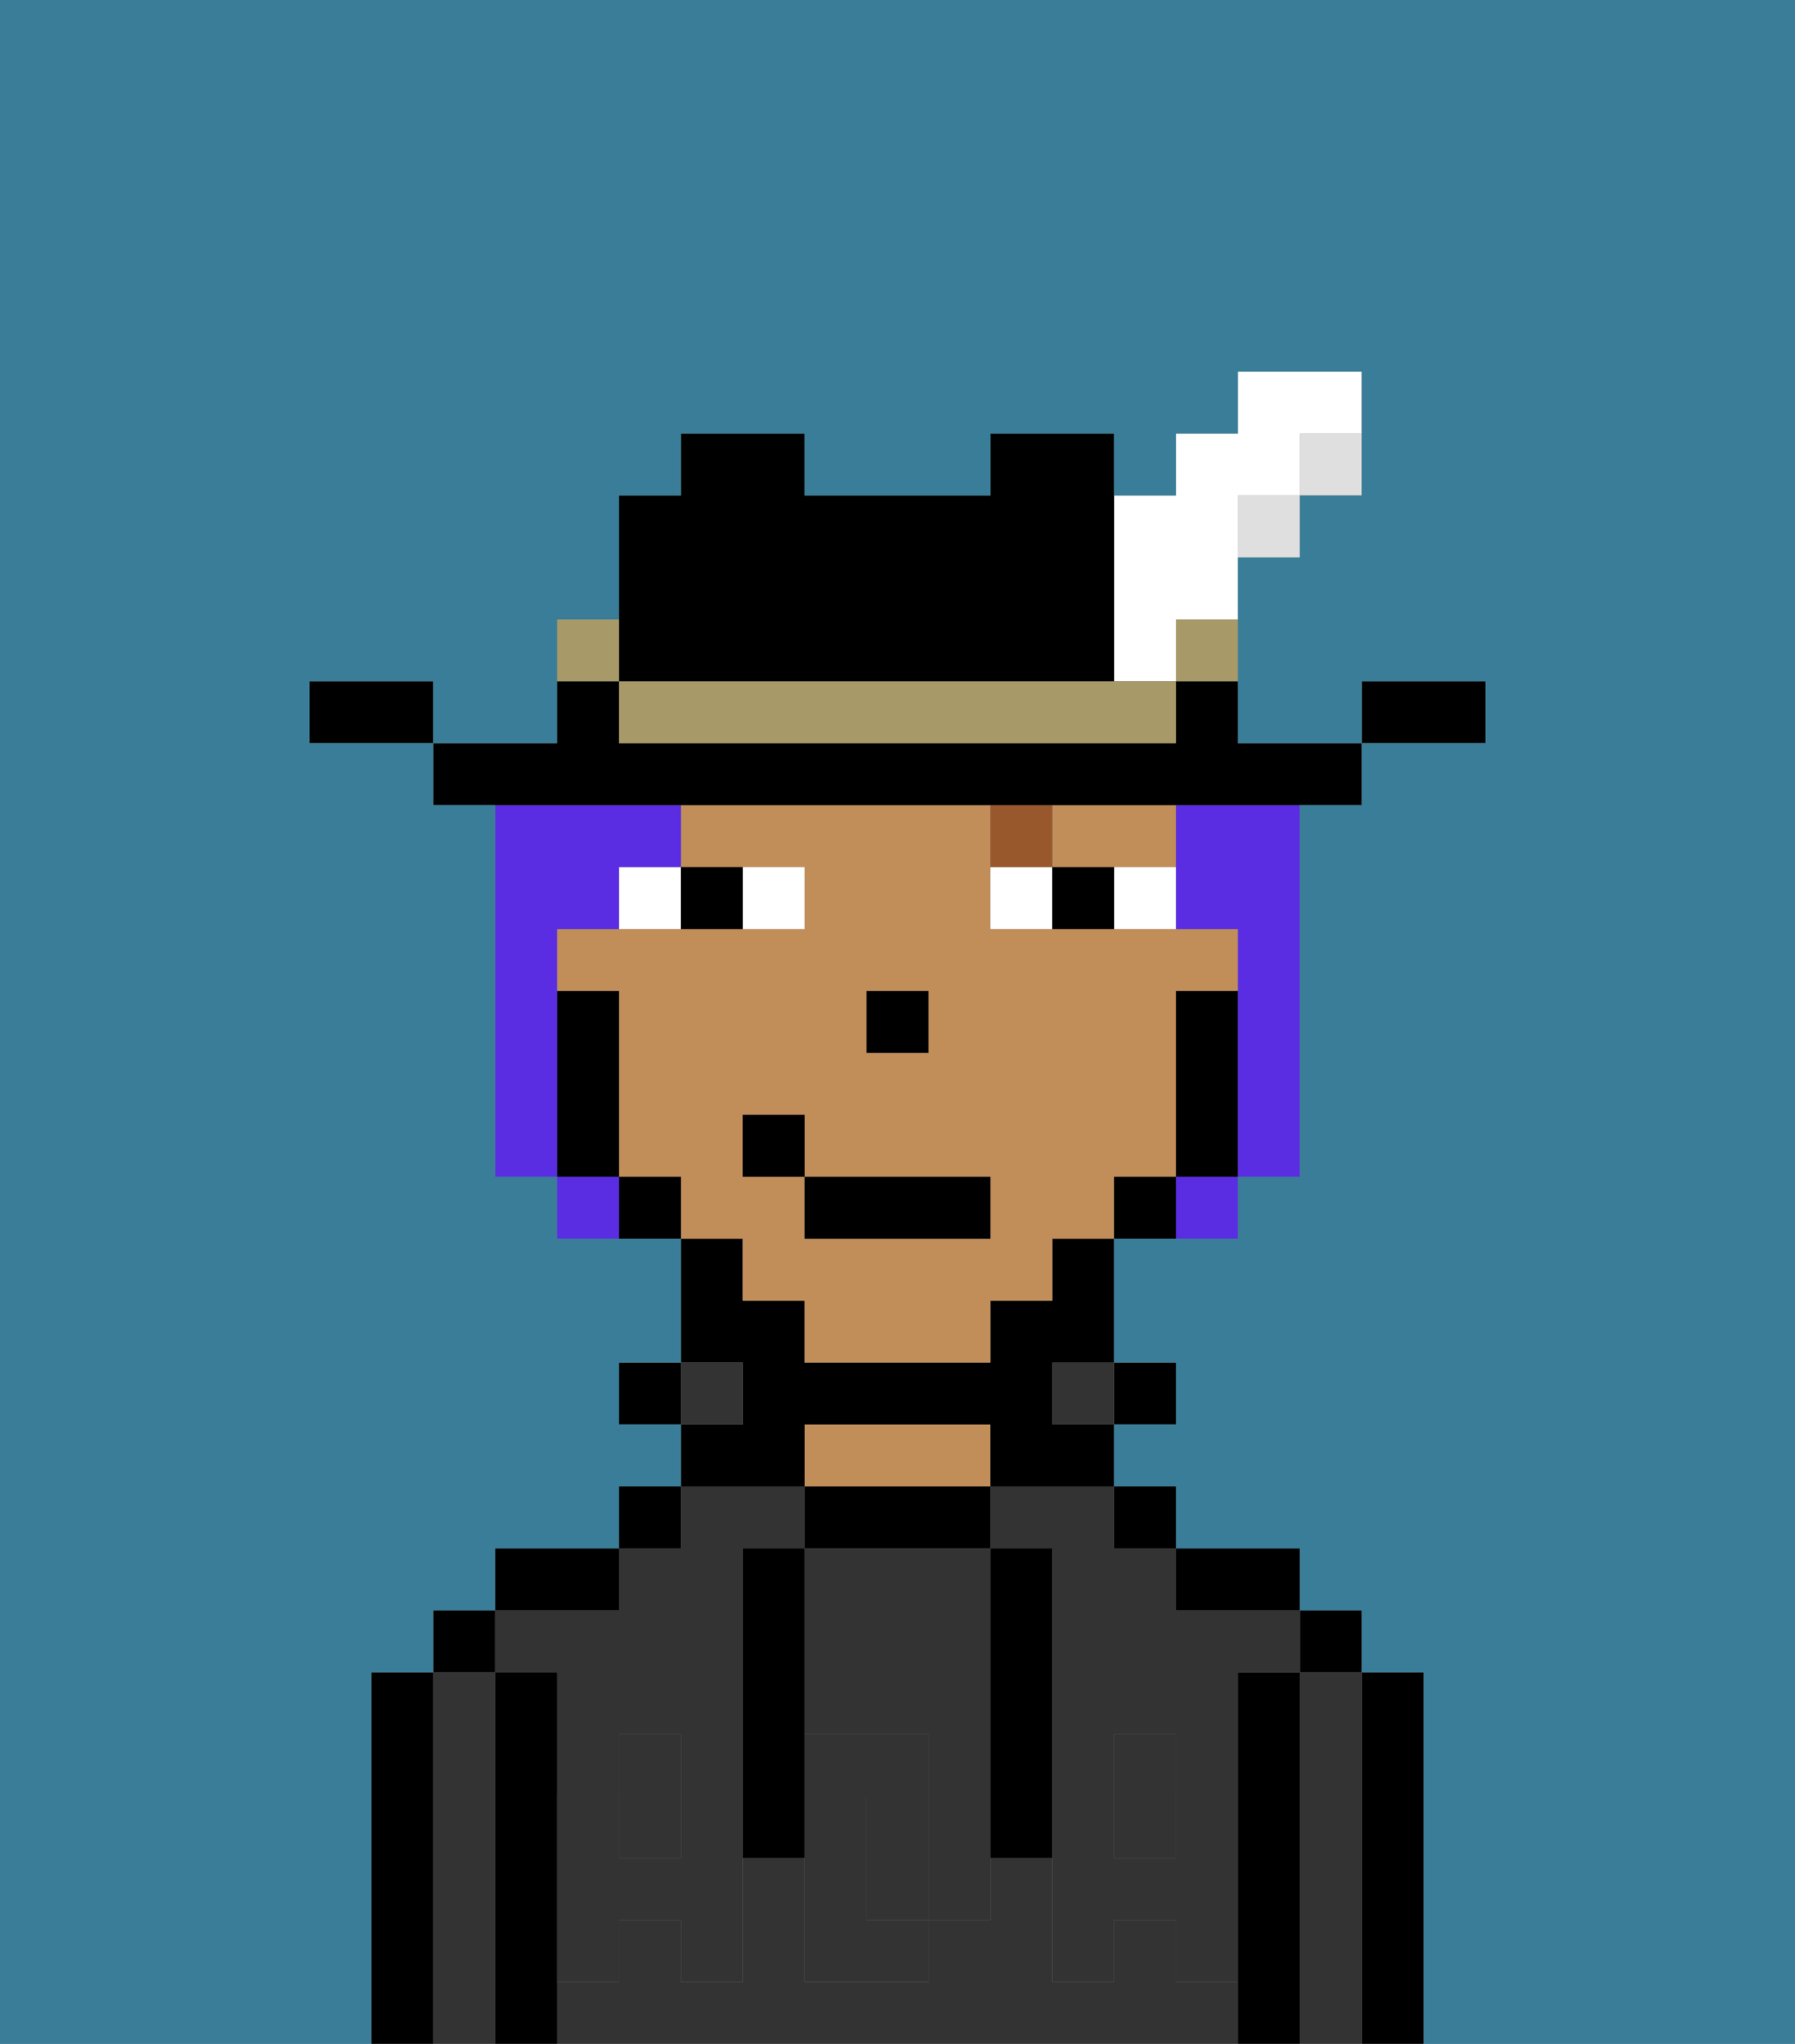 <svg xmlns="http://www.w3.org/2000/svg" viewBox="0 0 29 33"><rect x="0" y="0" width="29" height="33" fill="#808080" stroke="none"/><defs><style>polygon,rect,path{shape-rendering:crispedges;}.ra275-1{fill:#000000;}.ra275-2{fill:#333333;}.ra275-3{fill:#c18d59;}.ra275-4{fill:#333333;}.ra275-5{fill:#ffffff;}.ra275-6{fill:#99582c;}.ra275-7{fill:#5a2de2;}.ra275-8{fill:#dfdfdf;}.ra275-9{fill:#a89969;}.ra275-10{fill:#397d98;}</style></defs><path class="ra275-1" d="M23,27H22v6h1V27Z"/><path class="ra275-2" d="M22,27H21v6h1V27Z"/><rect class="ra275-1" x="21" y="26" width="1" height="1"/><path class="ra275-1" d="M21,27H20v6h1V27Z"/><path class="ra275-2" d="M16,25h1v4h1V28h1v1h1V27h1V26H19V25H18V24H16Z"/><path class="ra275-2" d="M9,27v2h1V28h1v1h1V25h1V24H11v1H10v1H8v1Z"/><rect class="ra275-2" x="18" y="29" width="1" height="1"/><rect class="ra275-2" x="10" y="29" width="1" height="1"/><path class="ra275-2" d="M19,32V31H18v1H17V30H16v1H15v1H13V30H12v2H11V31H10v1H9v1H20V32Z"/><path class="ra275-1" d="M20,26h1V25H19v1Z"/><rect class="ra275-1" x="18" y="24" width="1" height="1"/><rect class="ra275-1" x="18" y="22" width="1" height="1"/><rect class="ra275-2" x="17" y="22" width="1" height="1"/><path class="ra275-1" d="M16,25V24H13v1h3Z"/><path class="ra275-3" d="M16,24V23H13v1h3Z"/><path class="ra275-1" d="M13,23h3v1h2V23H17V22h1V20H17v1H16v1H13V21H12V20H11v2h1v1H11v1h2Z"/><rect class="ra275-2" x="11" y="22" width="1" height="1"/><rect class="ra275-1" x="10" y="24" width="1" height="1"/><rect class="ra275-1" x="10" y="22" width="1" height="1"/><path class="ra275-1" d="M10,25H8v1h2Z"/><path class="ra275-1" d="M9,31V27H8v6H9V31Z"/><path class="ra275-2" d="M8,27H7v6H8V27Z"/><rect class="ra275-1" x="7" y="26" width="1" height="1"/><path class="ra275-1" d="M7,27H6v6H7V27Z"/><path class="ra275-2" d="M14,29v2h1V29Z"/><path class="ra275-2" d="M13,28h2v1h1V25H13v3Z"/><path class="ra275-4" d="M19,30H18V29H17v3h1V31h1v1h1V29H19Z"/><rect class="ra275-4" x="18" y="28" width="1" height="1"/><path class="ra275-4" d="M15,29v2h1V29Z"/><path class="ra275-4" d="M14,30V29h1V28H13v4h2V31H14Z"/><path class="ra275-4" d="M11,29v1H10V29H9v3h1V31h1v1h1V29Z"/><rect class="ra275-4" x="10" y="28" width="1" height="1"/><path class="ra275-1" d="M13,27V25H12v5h1V27Z"/><path class="ra275-1" d="M17,28V25H16v5h1V28Z"/><path class="ra275-3" d="M18,14h1V13H17v1Z"/><path class="ra275-3" d="M12,21h1v1h3V21h1V20h1V19h1V16h1V15H16V13H11v1h2v1H9v1h1v3h1v1h1Zm2-5h1v1H14Zm-2,2h1v1h3v1H13V19H12Z"/><path class="ra275-1" d="M20,16H19v3h1V16Z"/><rect class="ra275-1" x="18" y="19" width="1" height="1"/><rect class="ra275-1" x="10" y="19" width="1" height="1"/><path class="ra275-1" d="M10,18V16H9v3h1Z"/><rect class="ra275-1" x="14" y="16" width="1" height="1"/><path class="ra275-5" d="M13,15V14H12v1Z"/><path class="ra275-5" d="M10,15h1V14H10Z"/><path class="ra275-5" d="M18,14v1h1V14Z"/><path class="ra275-5" d="M16,14v1h1V14Z"/><path class="ra275-1" d="M12,15V14H11v1Z"/><path class="ra275-1" d="M17,14v1h1V14Z"/><path class="ra275-6" d="M17,13H16v1h1Z"/><rect class="ra275-1" x="13" y="19" width="3" height="1"/><rect class="ra275-1" x="12" y="18" width="1" height="1"/><path class="ra275-7" d="M9,16V15h1V14h1V13H8v6H9V16Z"/><path class="ra275-7" d="M19,14v1h1v4h1V13H19Z"/><rect class="ra275-7" x="9" y="19" width="1" height="1"/><rect class="ra275-7" x="19" y="19" width="1" height="1"/><path class="ra275-1" d="M24,11H22v1h2Z"/><rect class="ra275-8" x="21" y="7" width="1" height="1"/><path class="ra275-1" d="M11,13H22V12H20V11H19v1H10V11H9v1H7v1h4Z"/><rect class="ra275-8" x="20" y="8" width="1" height="1"/><rect class="ra275-9" x="19" y="10" width="1" height="1"/><path class="ra275-5" d="M18,11h1V10h1V8h1V7h1V6H20V7H19V8H18v3Z"/><path class="ra275-9" d="M17,11H10v1h9V11H17Z"/><path class="ra275-1" d="M11,11h7V7H16V8H13V7H11V8H10v3Z"/><path class="ra275-9" d="M10,10H9v1h1Z"/><path class="ra275-1" d="M6,11H5v1H7V11Z"/><path class="ra275-10" d="M0,33H6V27H7V26H8V25h2V24h1V23H10V22h1V20H9V19H8V13H7V12H5V11H7v1H9V10h1V8h1V7h2V8h3V7h2V8h1V7h1V6h2V8H21V9H20v3h2V11h2v1H22v1H21v6H20v1H18v2h1v1H18v1h1v1h2v1h1v1h1v6h6V0H0Z"/></svg>